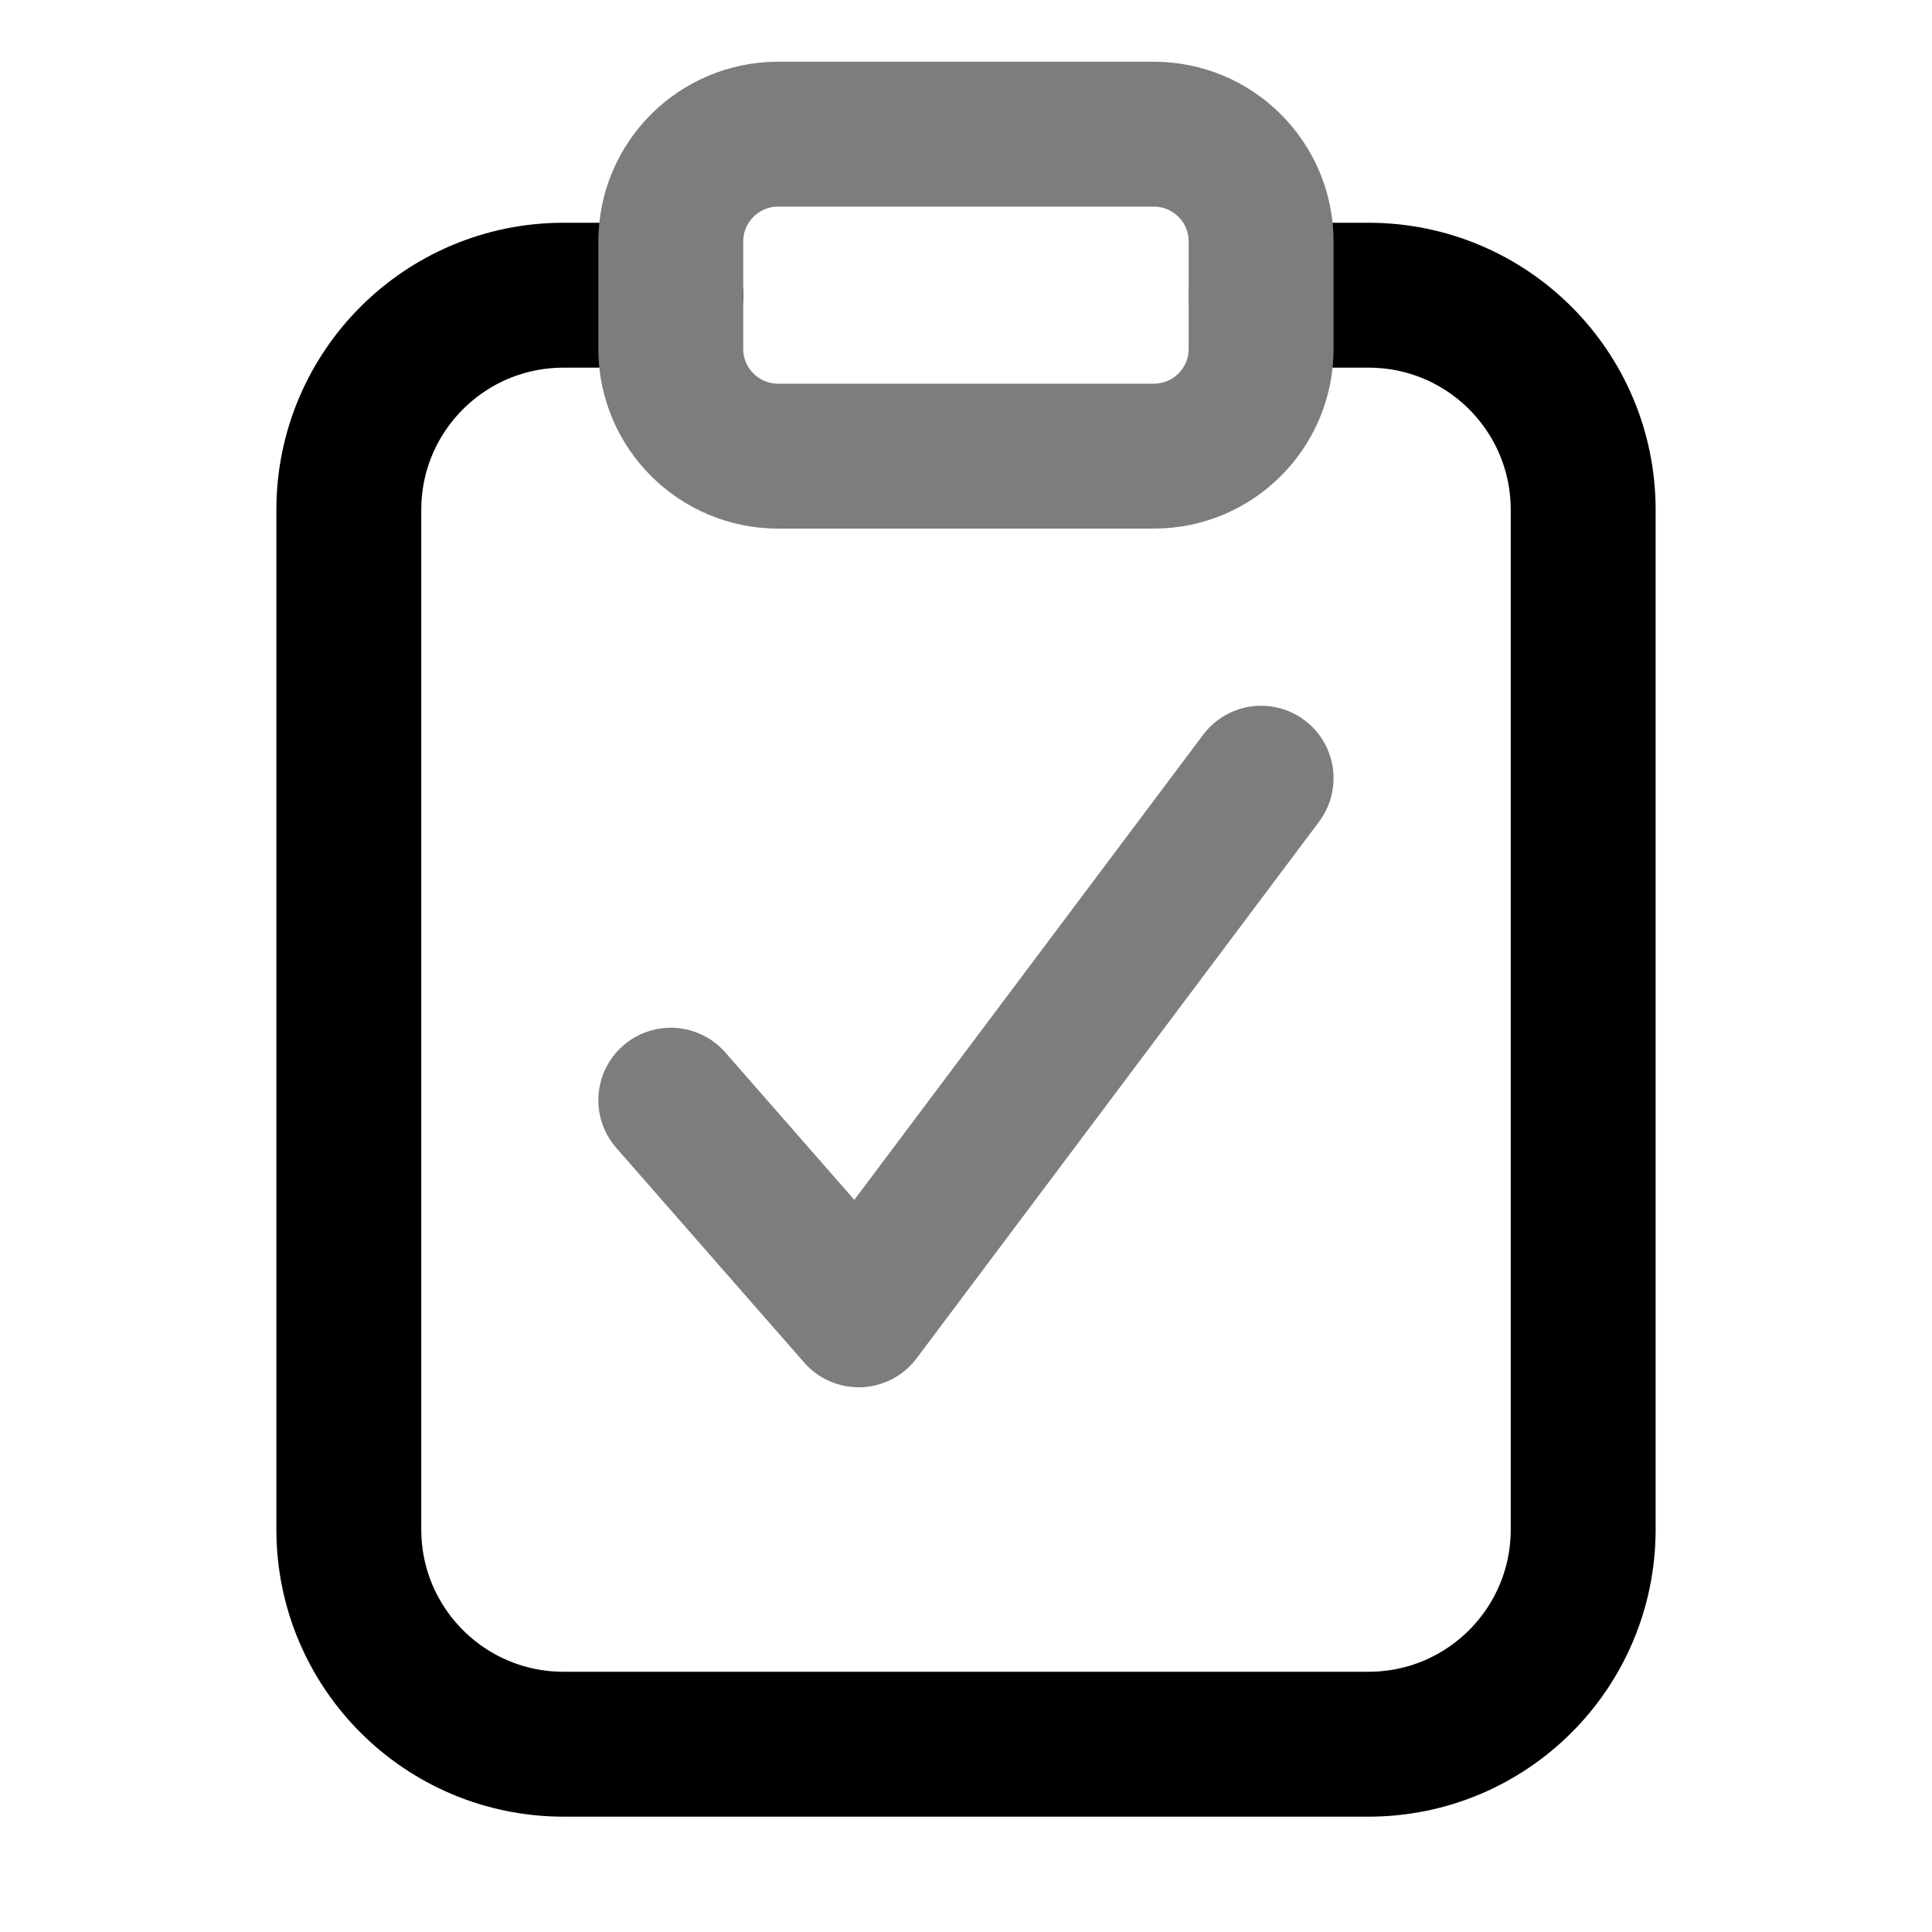 <svg width="20" height="20" viewBox="0 0 20 20" fill="none" xmlns="http://www.w3.org/2000/svg">
<path d="M6.945 3.056H5.834C4.606 3.056 3.611 4.05 3.611 5.278V15.833C3.611 17.061 4.606 18.056 5.834 18.056H14.167C15.395 18.056 16.389 17.061 16.389 15.833V5.278C16.389 4.05 15.395 3.056 14.167 3.056H13.056" stroke="black" stroke-width="1.5" stroke-linecap="round" stroke-linejoin="round"/>
<path d="M11.944 1.389H8.055C7.442 1.389 6.944 1.886 6.944 2.5V3.611C6.944 4.225 7.442 4.722 8.055 4.722H11.944C12.558 4.722 13.055 4.225 13.055 3.611V2.5C13.055 1.886 12.558 1.389 11.944 1.389Z" stroke="#7D7D7D" stroke-width="1.5" stroke-linecap="round" stroke-linejoin="round"/>
<path d="M6.944 11.389L8.889 13.611L13.055 8.056" stroke="#7D7D7D" stroke-width="1.5" stroke-linecap="round" stroke-linejoin="round"/>
</svg>
